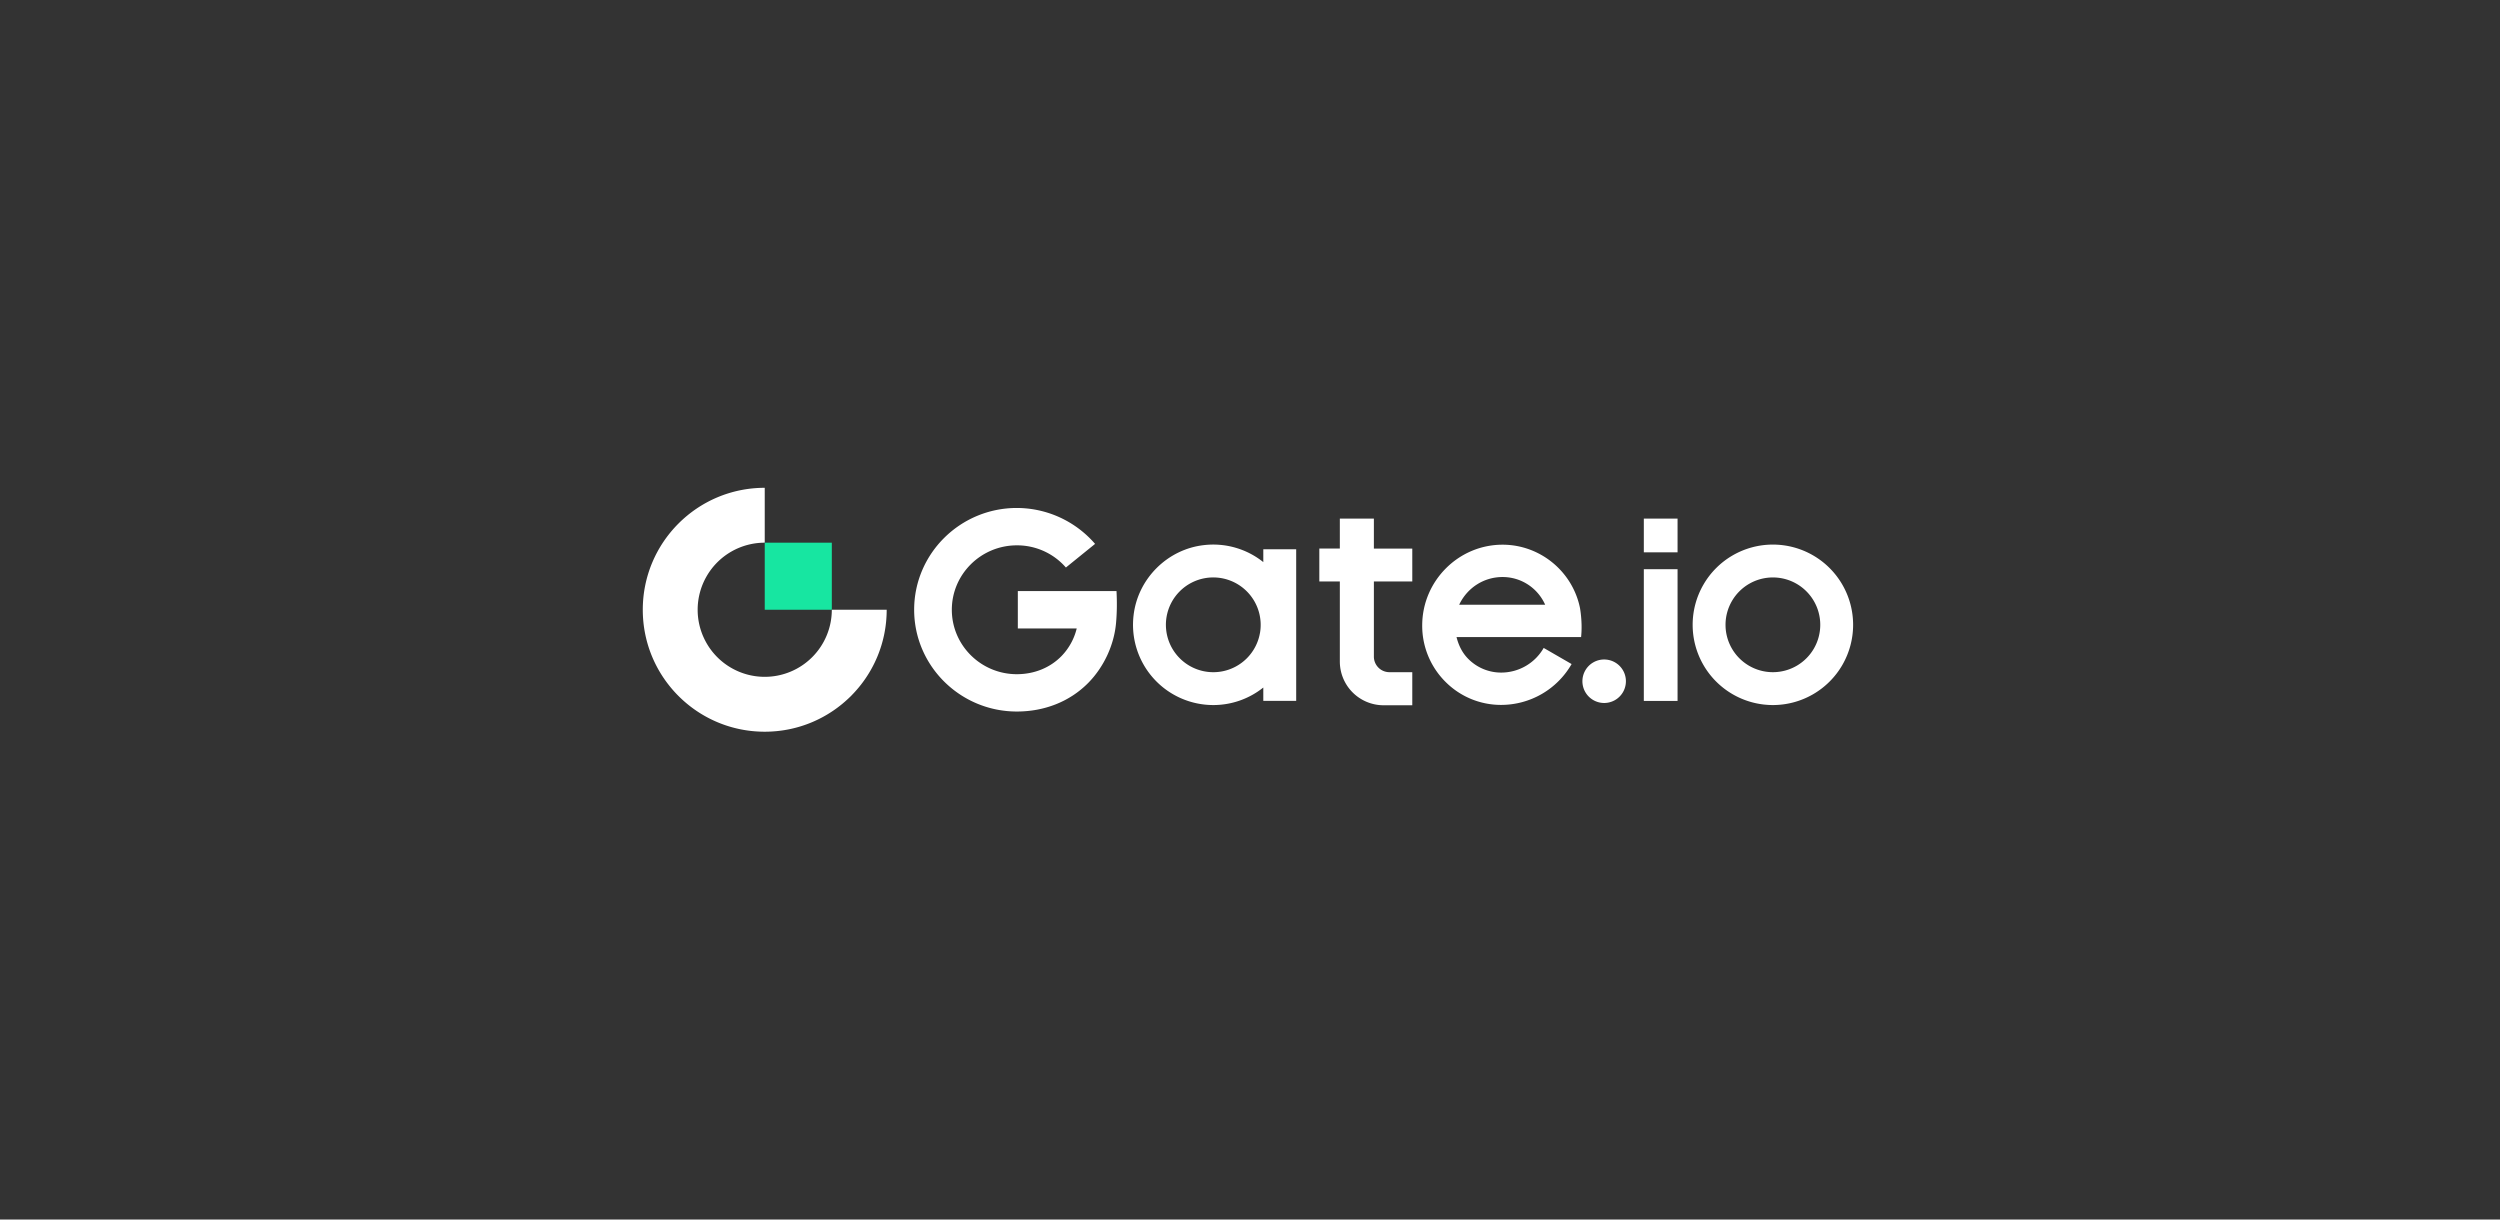 <svg xmlns="http://www.w3.org/2000/svg" width="246" height="120" fill="none"><rect width="100%" height="100%" fill="#333333" stroke="none"/><g style="mix-blend-mode:luminosity"><path fill="#fff" d="M75.25 66.6a6.599 6.599 0 1 1 0-13.2V48c-6.628 0-12 5.372-12 12s5.372 12 12 12 12-5.372 12-12h-5.4a6.6 6.6 0 0 1-6.599 6.6z"/><path fill="#17E6A1" d="M81.85 53.4h-6.6v6.599h6.6z"/><path fill="#fff" d="M100.154 58.163v3.676h5.795a5.9 5.9 0 0 1-1.521 2.743c-1.12 1.134-2.672 1.759-4.371 1.759-3.528 0-6.397-2.843-6.397-6.339s2.87-6.34 6.397-6.34a6.36 6.36 0 0 1 4.828 2.182l2.871-2.325a10.2 10.2 0 0 0-7.699-3.535c-5.571 0-10.104 4.493-10.104 10.015s4.533 10.015 10.104 10.015c2.704 0 5.197-.965 7.021-2.812 1.53-1.549 2.543-3.712 2.739-5.877.096-1.057.103-2.105.047-3.162zM165.072 56.012h-3.32V68.97h3.32zM165.072 51.031h-3.32v3.32h3.32zM174.452 53.587a7.895 7.895 0 1 0 0 15.79 7.895 7.895 0 1 0 0-15.79m.001 12.556a4.661 4.661 0 1 1 0-9.322 4.661 4.661 0 0 1 0 9.322M135.19 64.612v-7.398h3.779V53.98h-3.779v-2.948h-3.35v2.947h-2.018v3.235h2.018v7.88a4.305 4.305 0 0 0 4.306 4.304h2.823v-3.255h-2.247a1.53 1.53 0 0 1-1.532-1.532zM157.85 64.894a2.14 2.14 0 1 0-.001 4.28 2.14 2.14 0 0 0 .001-4.28M124.309 54.046v1.266a7.88 7.88 0 0 0-5.822-1.675c-3.622.4-6.548 3.328-6.947 6.948a7.897 7.897 0 0 0 7.846 8.792 7.86 7.86 0 0 0 4.923-1.725v1.316h3.236V54.046zm-.326 8.224a4.66 4.66 0 0 1-3.803 3.807 4.666 4.666 0 0 1-5.388-5.387 4.66 4.66 0 0 1 3.809-3.804 4.668 4.668 0 0 1 5.384 5.384zM147.851 53.598c-4.315 0-7.861 3.529-7.905 7.867a7.78 7.78 0 0 0 2.261 5.598 7.7 7.7 0 0 0 5.518 2.3 8 8 0 0 0 6.921-4.02l-2.747-1.587a4.82 4.82 0 0 1-4.174 2.426 4.55 4.55 0 0 1-3.258-1.358c-.568-.573-.92-1.285-1.126-2.06l-.02-.077h12.258c.131-1.21-.029-2.388-.105-2.843-.729-3.619-3.936-6.247-7.623-6.247zm-4.271 5.911.043-.087c.811-1.63 2.43-2.643 4.228-2.643s3.4 1.038 4.156 2.645l.04.085h-8.468z"/></g></svg>